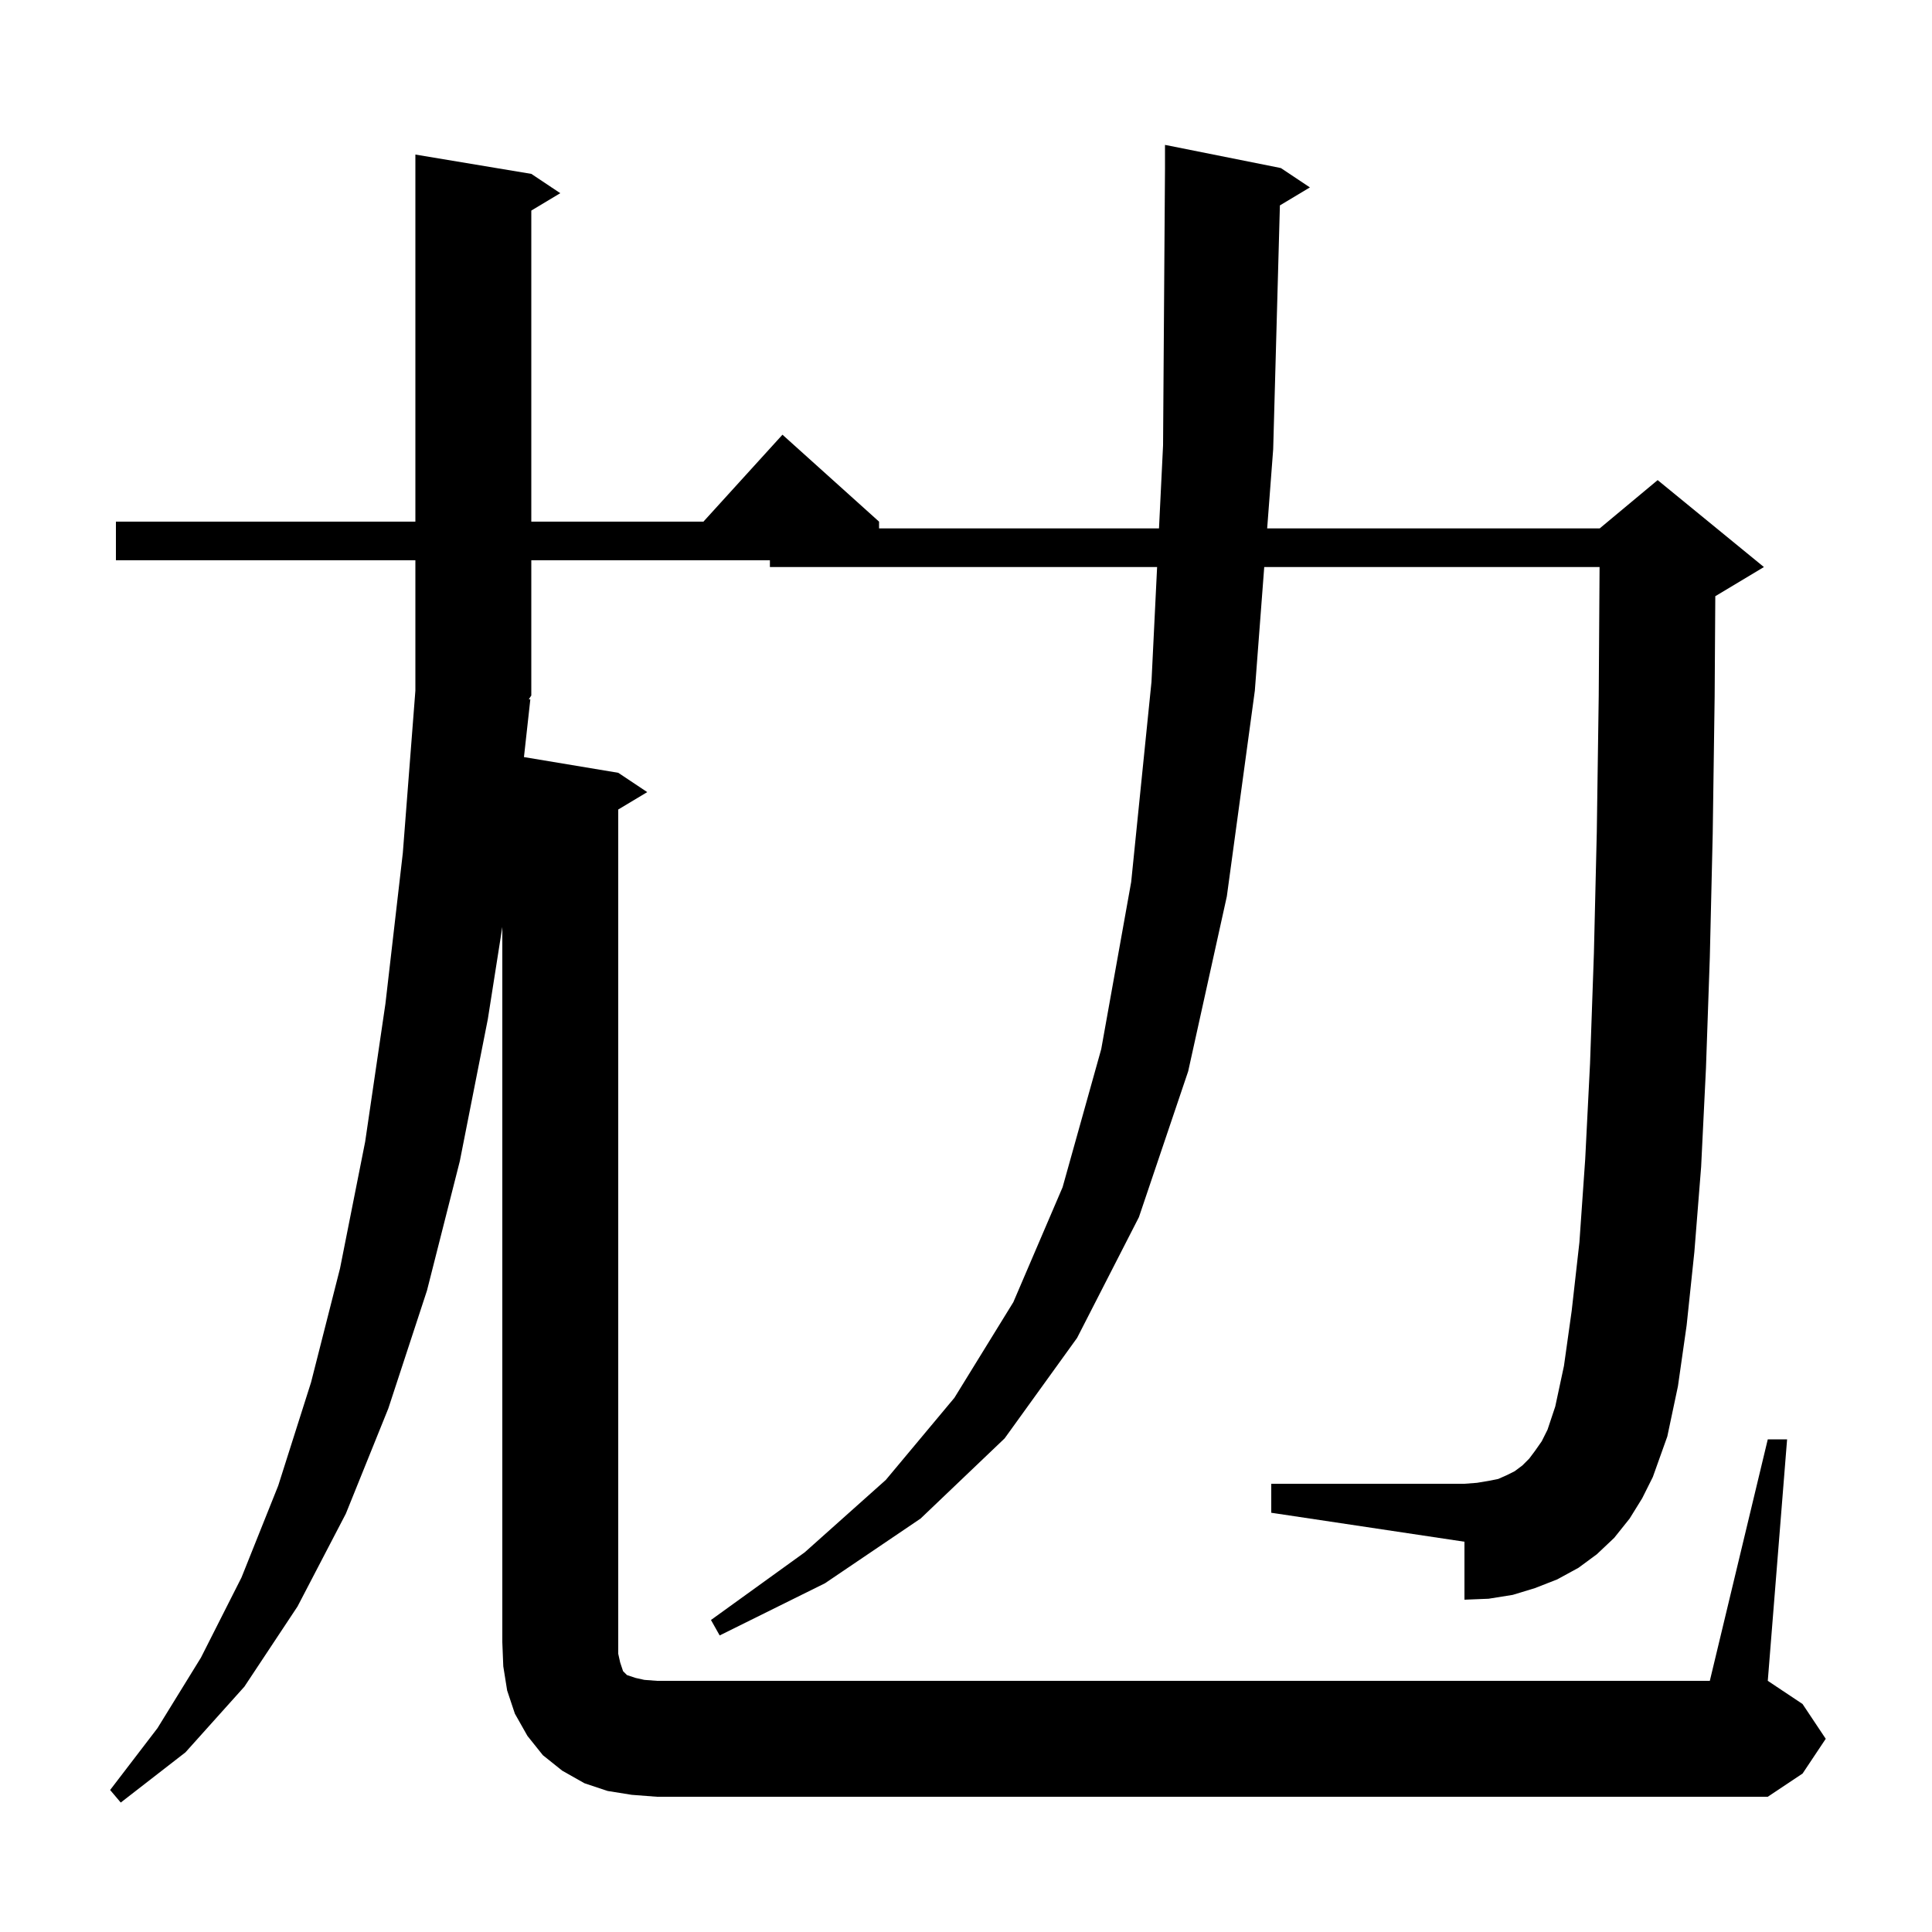 <svg xmlns="http://www.w3.org/2000/svg" xmlns:xlink="http://www.w3.org/1999/xlink" version="1.1" baseProfile="full" viewBox="0 0 200 200" width="200" height="200">
<g fill="black">
<path d="M 183.0 149.0 L 185.0 149.0 L 183.0 174.0 L 186.6 176.4 L 189.0 180.0 L 186.6 183.6 L 183.0 186.0 L 68.0 186.0 L 65.4 185.8 L 62.9 185.4 L 60.5 184.6 L 58.2 183.3 L 56.2 181.7 L 54.6 179.7 L 53.3 177.4 L 52.5 175.0 L 52.1 172.5 L 52.0 170.0 L 52.0 95.96 L 50.5 105.5 L 47.6 120.2 L 44.2 133.6 L 40.2 145.8 L 35.8 156.7 L 30.8 166.3 L 25.3 174.6 L 19.2 181.4 L 12.5 186.6 L 11.4 185.3 L 16.3 178.9 L 20.8 171.6 L 25.0 163.3 L 28.8 153.8 L 32.2 143.1 L 35.2 131.3 L 37.8 118.2 L 39.9 103.9 L 41.7 88.3 L 43.0 71.5 L 43.0 58.0 L 12.0 58.0 L 12.0 54.0 L 43.0 54.0 L 43.0 16.0 L 55.0 18.0 L 58.0 20.0 L 55.0 21.8 L 55.0 54.0 L 72.818 54.0 L 81.0 45.0 L 91.0 54.0 L 91.0 54.7 L 119.979 54.7 L 120.4 46.1 L 120.6 17.4 L 120.6 15.0 L 132.6 17.4 L 135.6 19.4 L 132.494 21.264 L 131.8 46.5 L 131.177 54.7 L 165.6 54.7 L 171.6 49.7 L 182.6 58.7 L 177.6 61.7 L 177.567 61.714 L 177.5 72.1 L 177.3 86.3 L 177.0 99.1 L 176.6 110.6 L 176.1 120.8 L 175.4 129.6 L 174.6 137.2 L 173.7 143.5 L 172.6 148.7 L 171.1 152.9 L 170.0 155.1 L 168.7 157.2 L 167.1 159.2 L 165.3 160.9 L 163.4 162.3 L 161.2 163.5 L 158.9 164.4 L 156.6 165.1 L 154.1 165.5 L 151.6 165.6 L 151.6 159.6 L 131.6 156.6 L 131.6 153.6 L 151.6 153.6 L 152.9 153.5 L 154.1 153.3 L 155.1 153.1 L 156.0 152.7 L 156.8 152.3 L 157.6 151.7 L 158.3 151.0 L 158.9 150.2 L 159.6 149.2 L 160.2 148.0 L 161.0 145.6 L 161.9 141.4 L 162.7 135.7 L 163.5 128.6 L 164.1 120.0 L 164.6 110.1 L 165.0 98.7 L 165.3 86.1 L 165.5 72.0 L 165.587 58.7 L 130.873 58.7 L 129.9 71.5 L 127.0 92.8 L 123.0 110.9 L 117.9 126.0 L 111.5 138.5 L 104.0 148.9 L 95.3 157.2 L 85.4 163.9 L 74.5 169.3 L 73.6 167.7 L 83.3 160.7 L 91.7 153.2 L 98.8 144.7 L 104.9 134.8 L 110.0 122.9 L 114.0 108.6 L 117.1 91.3 L 119.2 70.6 L 119.783 58.7 L 79.7 58.7 L 79.7 58.0 L 55.0 58.0 L 55.0 72.0 L 54.741 72.388 L 54.9 72.4 L 54.24 78.373 L 64.0 80.0 L 67.0 82.0 L 64.0 83.8 L 64.0 171.2 L 64.2 172.1 L 64.5 173.0 L 64.9 173.4 L 65.8 173.7 L 66.7 173.9 L 68.0 174.0 L 177.0 174.0 Z " />
</g>
</svg>
